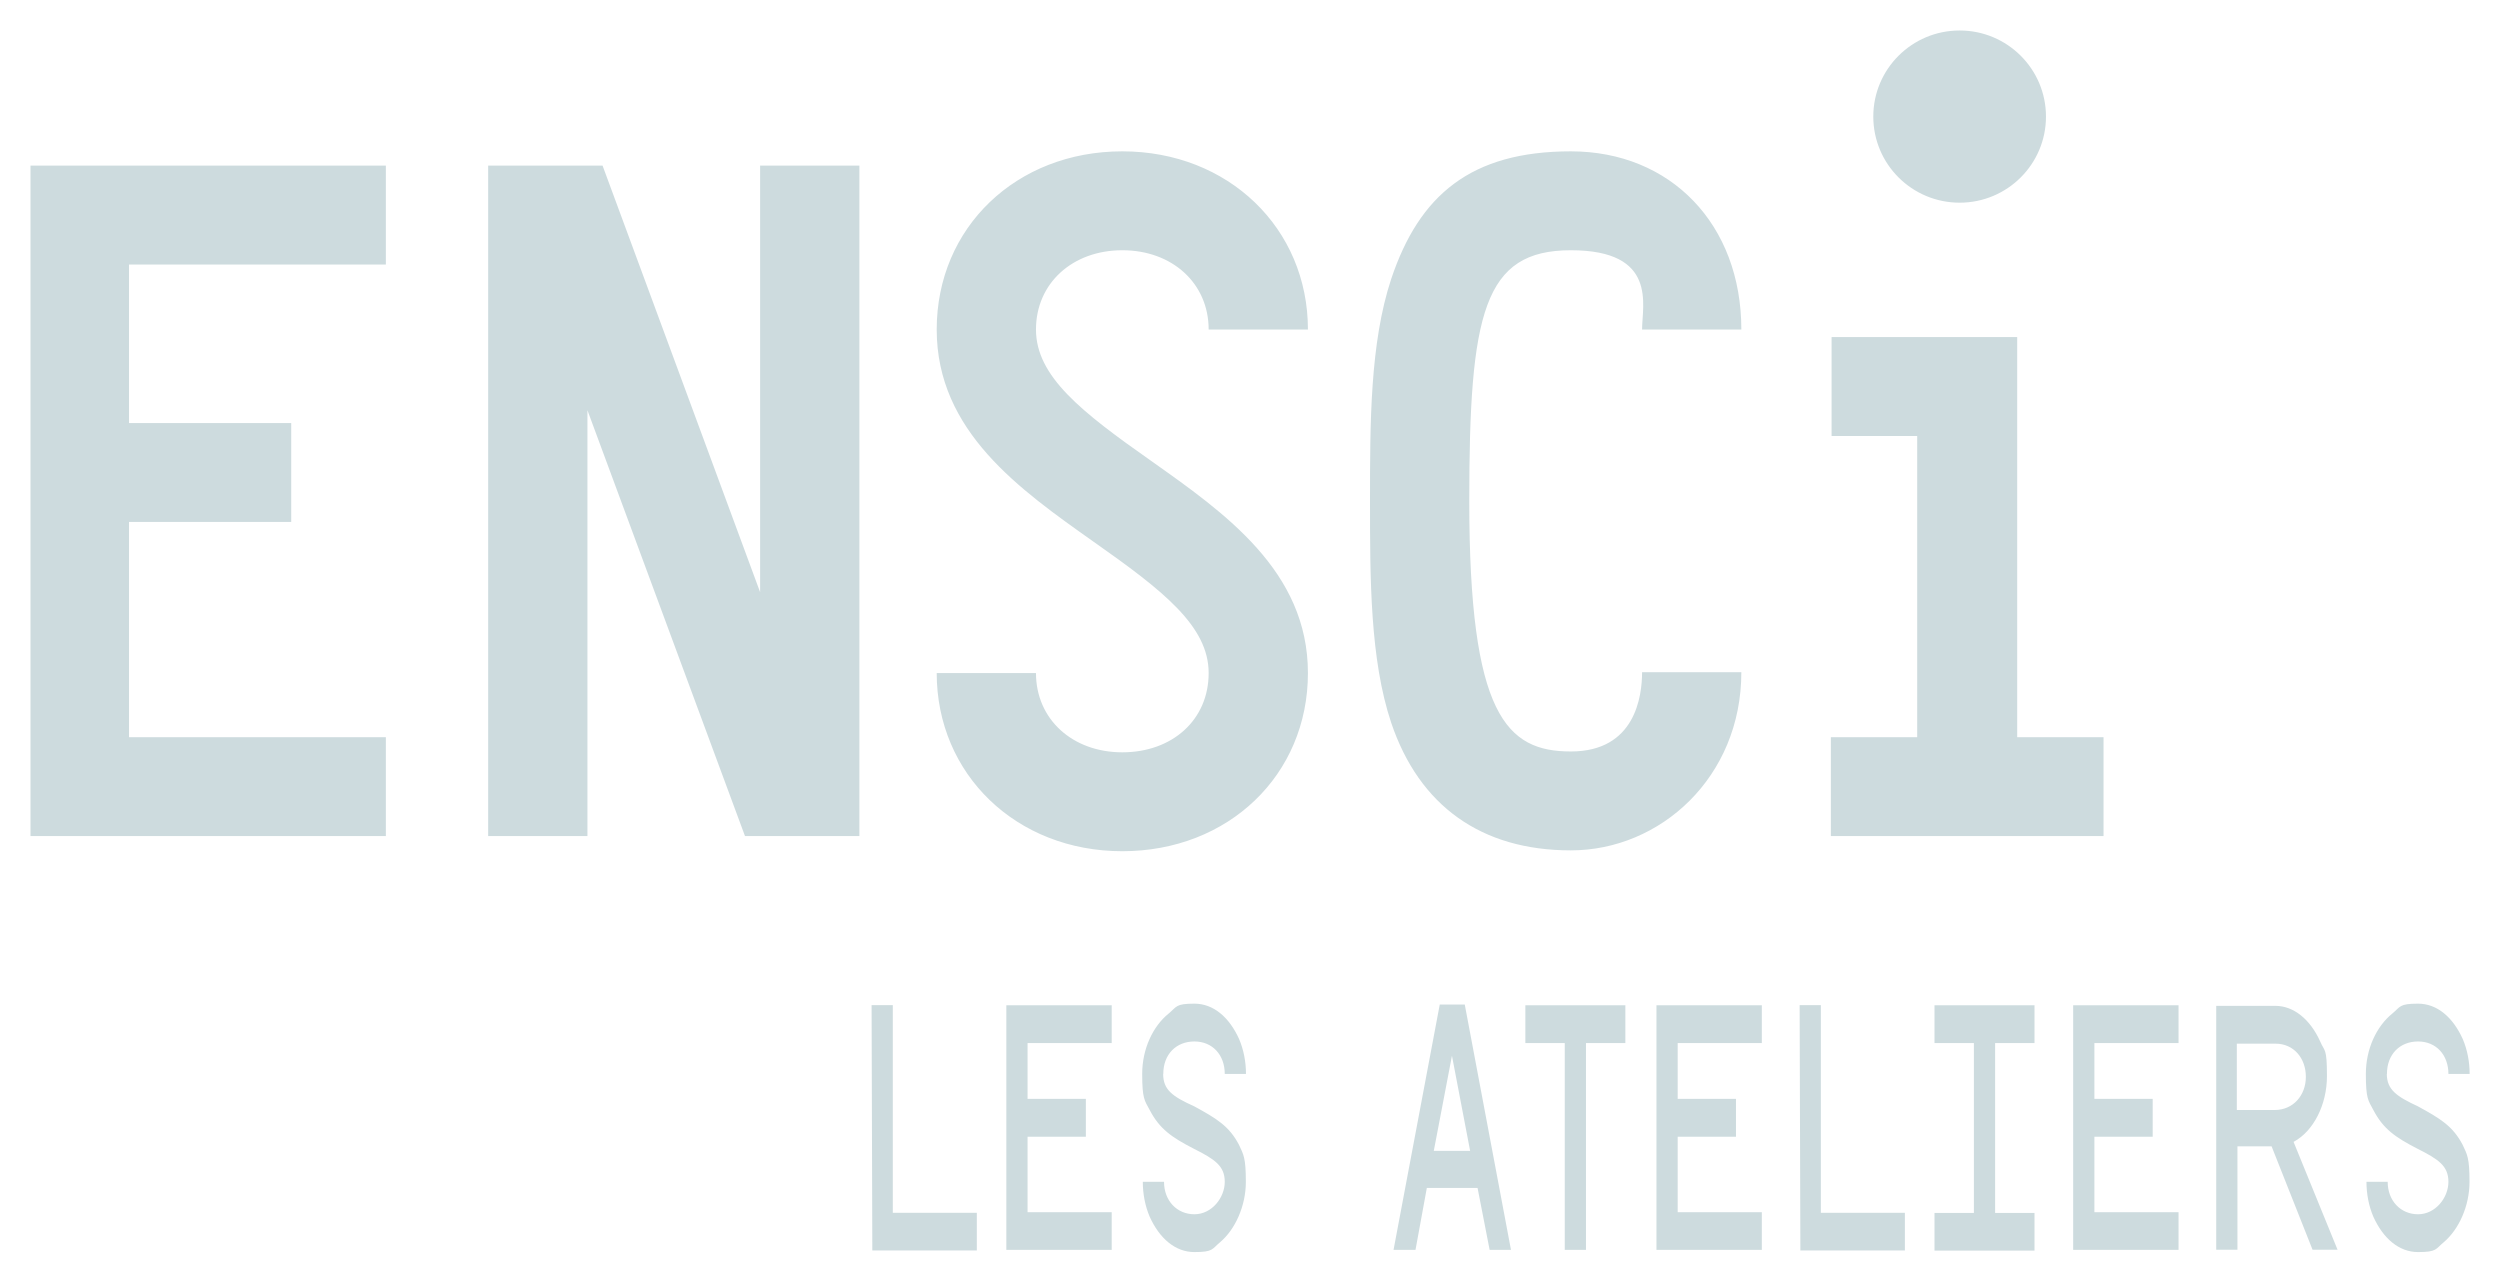 <?xml version="1.0" encoding="UTF-8"?>
<svg id="Calque_1" xmlns="http://www.w3.org/2000/svg" version="1.1" viewBox="0 0 2050 1050">
  <!-- Generator: Adobe Illustrator 29.3.1, SVG Export Plug-In . SVG Version: 2.1.0 Build 151)  -->
  <defs>
    <style>
      .st0 {
        fill: #cddbde;
      }
    </style>
  </defs>
  <path class="st0" d="M1724.9,685.6v-81.1h-70.8v-328.1h-152.2v81.1h70.2v247h-70.8v81.1h223.7M1677.7,95.6c0-39-31.7-70.6-70.8-70.6s-70.8,31.6-70.8,70.6,31.7,70.6,70.8,70.6,70.8-31.6,70.8-70.6ZM1204.8,410.7c0-154.2,11.8-205.5,83.3-205.5s58.4,45.2,58.4,65h81.4c0-86.1-57.8-146.1-139.8-146.1s-124.3,35.9-147.3,104.6c-17.4,52.6-17.4,118.3-17.4,182s0,130,17.4,182c23,68.1,73.9,104.6,147.3,104.6s139.8-60,139.8-146.1h-81.4c0,19.8-5.6,65-58.4,65s-83.3-29.7-83.3-205.5ZM849.5,270.2c0-37.8,29.8-65,70.8-65s70.8,27.2,70.8,65h81.4c0-83-65.2-146.1-152.2-146.1s-152.2,62.5-152.2,146.1,68.3,131.3,128.6,174c57.2,40.2,94.4,69.3,94.4,107.7s-29.8,65-70.8,65-70.8-27.2-70.8-65h-81.4c0,83,65.2,146.1,152.2,146.1s152.2-62.5,152.2-146.1-68.3-131.3-128.6-174c-57.2-40.2-94.4-69.3-94.4-107.7ZM610.9,685.6h93.8V135.8h-81.4v349.8l-129.2-349.8h-93.8v549.8h81.4v-349.2l129.2,349.2ZM25,685.6h291.4v-81.1H105.8v-176.5h133v-81.1H105.8v-130h210.6v-81.1H25v549.8M732.1,994.5v-170.3h-17.4l.6,201.2h85.7v-30.9h-69ZM911.6,824.3h-86.4v200.6h86.4v-30.9h-69v-61.9h47.8v-31h-47.8v-45.8h69v-31ZM953.9,880.6c0-16.1,10.6-26.6,25.5-26.6s24.9,11.1,24.9,26.6h17.4c0-9.9-1.9-19.8-5.6-28.5-8.1-18-21.1-29.1-36.7-29.1s-14.3,2.5-21.1,8.1c-13,10.5-21.7,29.1-21.7,49.5s1.9,21.7,6.2,29.7c8.1,15.5,18,22.3,36,31.6,17.4,8.7,25.5,14.2,25.5,27.2s-10.6,26.6-24.9,26.6-24.9-11.1-24.9-26.6h-17.4c0,9.9,1.9,19.8,5.6,28.5,8.1,18,21.1,29.1,36.7,29.1s14.3-2.5,21.1-8.1c12.4-10.5,21.1-29.7,21.1-49.5s-1.9-22.3-5.6-30.3c-8.1-15.5-18.6-21.7-36.7-31.6-18-8.1-25.5-13.6-25.5-26.6ZM1239,1024.9l-37.9-201.2h-20.5l-37.9,201.2h18l9.3-50.8h41.6l9.9,50.8h17.4ZM1190.6,865.7l14.9,78h-29.8l14.9-78h0ZM1250.8,824.3v31h32.3v169.6h17.4v-169.6h32.3v-31h-82,0ZM1444.7,824.3h-86.4v200.6h86.4v-30.9h-69v-61.9h47.8v-31h-47.8v-45.8h69v-31ZM1493.1,994.5v-170.3h-17.4l.6,201.2h85.7v-30.9h-69ZM1668.3,824.3h-82v31h32.3v139.3h-32.3v30.9h82v-30.9h-32.3v-139.3h32.3v-31ZM1786.4,824.3h-86.4v200.6h86.4v-30.9h-69v-61.9h47.8v-31h-47.8v-45.8h69v-31ZM1880.8,936.3c16.2-8.7,27.3-30.3,27.3-53.9s-1.9-19.8-5.6-28.5c-8.1-18-21.7-29.1-36.7-29.1h-48.5v200h17.4v-84.8h28l33.6,84.8h20.5l-36.1-88.5ZM1834.2,909.7v-53.9h31.7c14.9,0,24.9,11.8,24.9,27.2s-10.6,27.2-25.5,27.2h-31.1v-.6ZM1957.3,880.6c0-16.1,10.6-26.6,25.5-26.6s24.9,11.1,24.9,26.6h17.4c0-9.9-1.9-19.8-5.6-28.5-8.1-18-21.1-29.1-36.7-29.1s-14.3,2.5-21.1,8.1c-13,10.5-21.7,29.1-21.7,49.5s1.9,21.7,6.2,29.7c8.1,15.5,18,22.3,36,31.6,17.4,8.7,25.5,14.2,25.5,27.2s-10.6,26.6-24.9,26.6-24.9-11.1-24.9-26.6h-17.4c0,9.9,1.9,19.8,5.6,28.5,8.1,18,21.1,29.1,36.7,29.1s14.3-2.5,21.1-8.1c12.4-10.5,21.1-29.7,21.1-49.5s-1.9-22.3-5.6-30.3c-8.1-15.5-18.6-21.7-36.7-31.6-17.4-8.1-25.5-13.6-25.5-26.6Z"/>
</svg>